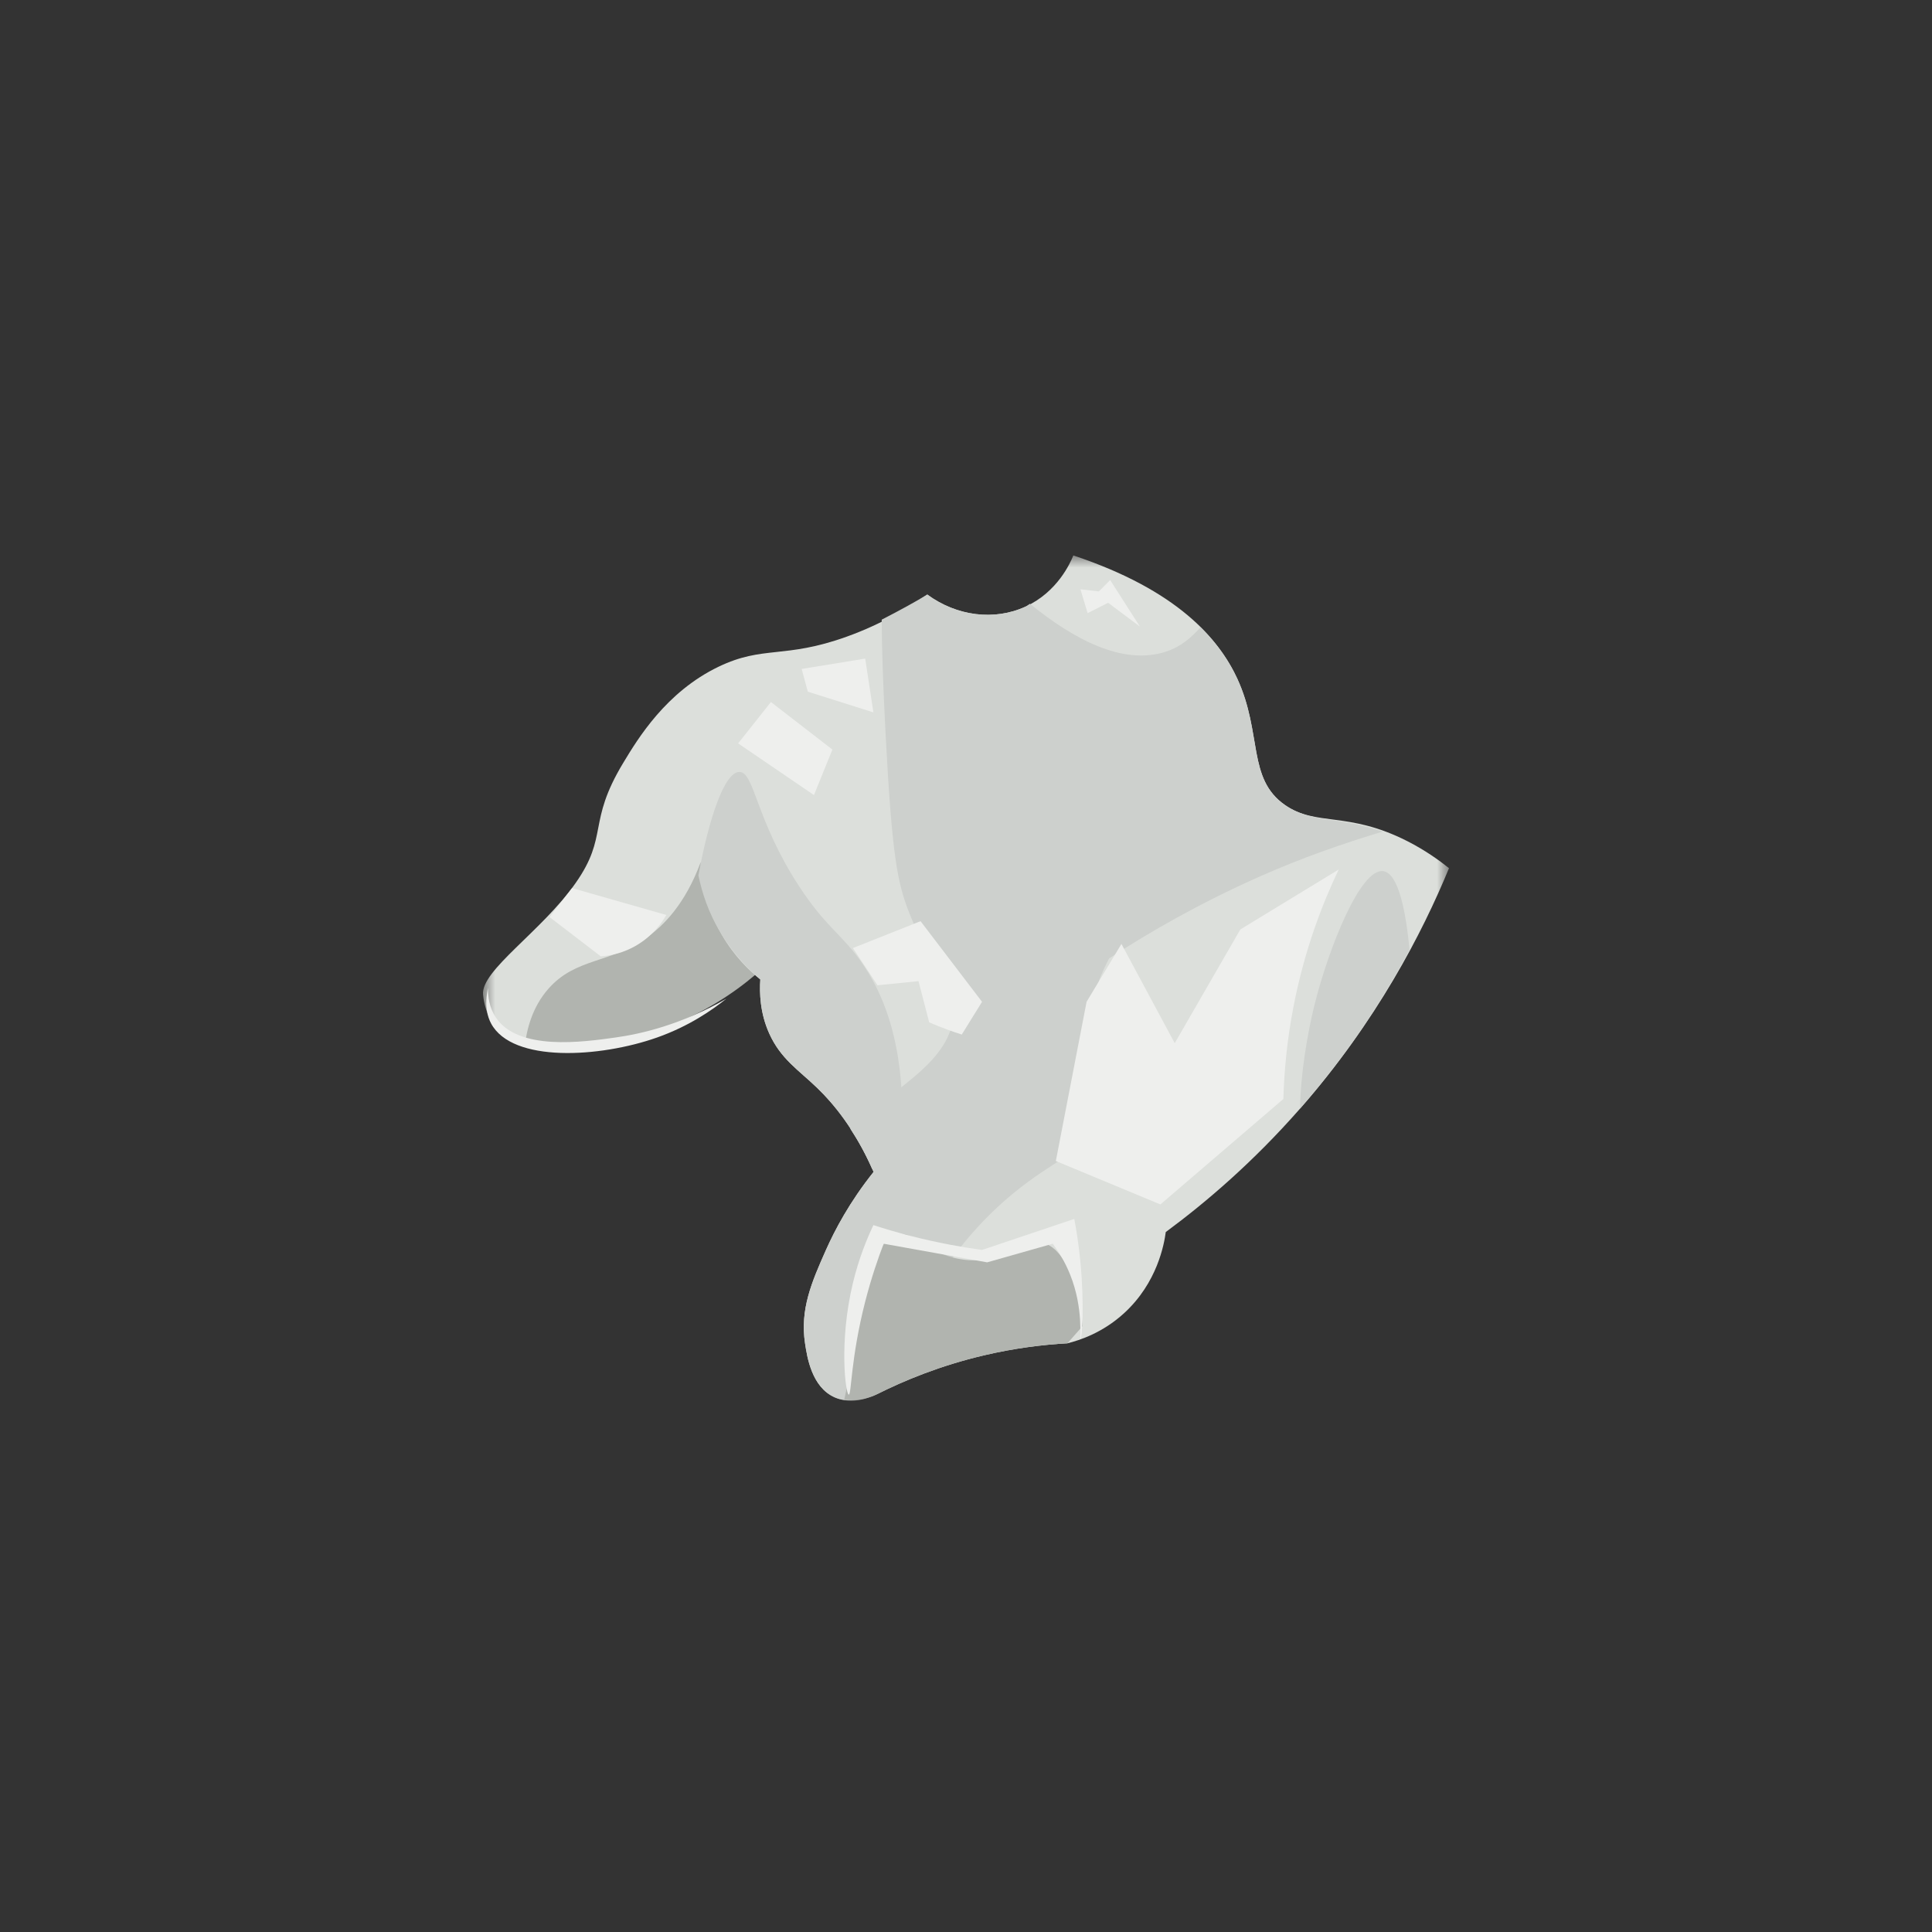 <?xml version="1.0" encoding="UTF-8"?>
<svg width="80px" height="80px" viewBox="0 0 80 80" version="1.1" xmlns="http://www.w3.org/2000/svg" xmlns:xlink="http://www.w3.org/1999/xlink">
    <rect x="0" y="0" width="80" height="80" fill="#333333" stroke="none"/>
    <title>icon/particle/p6</title>
    <defs>
        <polygon id="path-1" points="0 0 40 0 40 35 0 35"></polygon>
    </defs>
    <g id="element" stroke="none" stroke-width="1" fill="none" fill-rule="evenodd">
        <g id="plastic-item" transform="translate(-355, -1347)">
            <g id="icon/particle/p6" transform="translate(355, 1347)">
                <rect id="Rectangle-Copy-10" x="0" y="0" width="80" height="80"></rect>
                <g id="Group-72" transform="translate(20, 23)">
                    <path d="M1.484,20.172 C2.621,20.338 4.911,20.511 7.533,19.549 C10.702,18.387 12.515,16.241 13.212,15.316 C12.525,12.611 10.904,10.726 9.138,10.584 C7.57,10.458 6.341,11.743 5.187,12.95 C4.159,14.026 2.331,16.298 1.484,20.172" id="Fill-43" fill="#B1B4AF"></path>
                    <g id="Group-47">
                        <mask id="mask-2" fill="white">
                            <use xlink:href="#path-1"></use>
                        </mask>
                        <g id="Clip-46"></g>
                        <path d="M0.002,18.18 C0.076,18.984 0.496,19.549 0.496,19.549 L0.496,19.549 C0.908,20.053 1.463,20.23 1.731,20.296 C1.809,19.655 2.025,18.711 2.718,17.931 C3.852,16.653 5.258,16.907 6.792,15.814 C7.477,15.327 8.37,14.439 9.014,12.701 C9.043,13.312 9.179,14.468 9.878,15.689 C10.405,16.609 11.047,17.209 11.483,17.557 C11.446,18.112 11.468,18.943 11.854,19.798 C12.328,20.849 13.064,21.303 13.829,22.04 C14.52,22.705 15.426,23.785 16.174,25.526 C15.173,26.779 14.565,27.941 14.199,28.764 C13.605,30.098 13.123,31.221 13.335,32.624 C13.421,33.192 13.61,34.443 14.57,34.865 C15.292,35.182 16.055,34.856 16.298,34.74 C17.438,34.165 18.932,33.547 20.742,33.122 C22.027,32.82 23.199,32.679 24.198,32.624 C24.708,32.498 25.657,32.189 26.544,31.378 C27.928,30.114 28.207,28.503 28.272,28.016 C29.963,26.768 31.907,25.099 33.828,22.911 C37.015,19.279 38.893,15.633 40,12.95 C39.622,12.646 39.041,12.22 38.272,11.829 C35.812,10.578 34.503,11.232 33.21,10.335 C31.638,9.244 32.278,7.374 31.235,5.105 C30.474,3.45 28.748,1.43 24.445,0 C24.316,0.317 23.784,1.51 22.47,2.117 C21.176,2.715 19.617,2.514 18.396,1.619 C17.663,2.137 16.54,2.831 15.063,3.362 C12.476,4.293 11.611,3.715 9.755,4.607 C7.576,5.655 6.412,7.586 5.805,8.592 C4.304,11.079 5.214,11.604 3.829,13.573 C2.422,15.573 -0.089,17.181 0.002,18.18" id="Fill-45" fill="#DCDFDB" mask="url(#mask-2)"></path>
                    </g>
                    <path d="M25.927,16.685 C27.632,15.572 29.69,14.396 32.099,13.323 C33.931,12.507 35.634,11.923 37.251,11.435 C35.451,10.807 34.302,11.093 33.21,10.335 C31.638,9.244 32.278,7.374 31.235,5.105 C30.927,4.434 30.445,3.703 29.711,2.976 C29.34,3.384 28.921,3.773 28.272,3.985 C26.48,4.571 24.421,3.445 22.649,2.002 C22.584,2.037 22.54,2.085 22.47,2.117 C21.176,2.714 19.617,2.514 18.397,1.619 C17.933,1.903 17.265,2.271 16.509,2.659 C16.514,3.79 16.56,5.269 16.668,7.347 C16.934,12.437 17.155,13.547 17.656,14.818 C18.641,17.321 19.484,17.341 19.508,18.678 C19.547,20.919 17.202,21.889 15.209,23.74 C15.54,24.245 15.87,24.819 16.174,25.526 C15.173,26.779 14.565,27.941 14.199,28.764 C13.605,30.098 13.123,31.221 13.335,32.624 C13.421,33.192 13.61,34.443 14.569,34.865 C14.816,34.973 15.059,34.992 15.292,34.984 C15.345,34.412 15.422,33.781 15.576,33.071 C15.646,32.747 15.75,32.264 15.928,31.752 C16.053,31.391 16.891,28.968 17.903,29.013 C18.065,29.02 18.447,29.1 18.89,29.884 C19.597,28.785 20.587,27.536 21.977,26.398 C23.706,24.982 24.553,24.922 25.063,23.783 C25.675,22.416 24.728,21.599 25.063,19.3 C25.233,18.13 25.64,17.227 25.927,16.685" id="Fill-48" fill="#CDD0CD"></path>
                    <path d="M37.284,13.074 C36.329,12.926 35.014,16.291 34.445,18.553 C34.105,19.901 33.847,21.61 33.832,22.905 C35.83,20.629 37.266,18.376 38.367,16.329 C38.215,14.755 37.91,13.172 37.284,13.074" id="Fill-50" fill="#CDD0CD"></path>
                    <path d="M15.557,16.685 C14.783,15.636 14.149,15.321 13.088,13.697 C11.283,10.933 11.243,8.972 10.619,8.965 C10.004,8.958 9.359,10.862 8.919,13.247 C9.067,13.935 9.307,14.762 9.878,15.689 C10.412,16.555 11.019,17.162 11.483,17.557 C11.446,18.112 11.468,18.943 11.854,19.798 C12.328,20.849 13.064,21.303 13.829,22.04 C14.503,22.688 15.379,23.742 16.116,25.407 C16.505,25.197 16.896,24.988 17.285,24.779 C17.647,20.509 16.603,18.102 15.557,16.685" id="Fill-52" fill="#CDD0CD"></path>
                    <path d="M24.199,32.624 C24.409,32.386 24.619,32.148 24.829,31.91 C24.705,30.229 24.098,28.828 23.334,28.515 C22.414,28.137 21.601,29.457 19.755,29.137 C18.264,28.879 17.812,27.85 17.039,28.141 C16.418,28.375 16.163,29.379 15.681,31.378 C15.427,32.429 15.333,33.074 15.187,33.869 C15.131,34.17 15.039,34.581 14.959,34.959 C15.548,35.052 16.099,34.835 16.298,34.74 C17.439,34.165 18.932,33.547 20.742,33.122 C22.028,32.82 23.199,32.679 24.199,32.624" id="Fill-54" fill="#B1B4AF"></path>
                    <path d="M15.317,16.257 C16.251,15.886 17.184,15.515 18.118,15.144 C18.967,16.257 19.816,17.37 20.664,18.483 C20.385,18.935 20.105,19.386 19.825,19.838 C19.636,19.778 19.442,19.712 19.243,19.639 C18.973,19.541 18.717,19.438 18.476,19.334 C18.329,18.765 18.181,18.196 18.033,17.627 C17.467,17.684 16.901,17.741 16.336,17.798 C15.996,17.285 15.656,16.771 15.317,16.257" id="Fill-56" fill="#EEEFED"></path>
                    <path d="M24.739,1.403 C24.838,1.732 24.937,2.06 25.036,2.388 C25.319,2.245 25.602,2.103 25.885,1.96 C26.323,2.288 26.762,2.616 27.2,2.944 C26.79,2.302 26.38,1.66 25.969,1.018 C25.814,1.175 25.658,1.332 25.503,1.489 C25.248,1.461 24.993,1.432 24.739,1.403" id="Fill-58" fill="#EEEFED"></path>
                    <path d="M26.436,16.086 C27.172,17.456 27.907,18.826 28.643,20.195 C29.548,18.626 30.454,17.057 31.359,15.487 C32.717,14.659 34.075,13.832 35.433,13.004 C34.748,14.439 34.016,16.342 33.566,18.654 C33.289,20.079 33.173,21.38 33.142,22.507 C31.444,23.963 29.746,25.418 28.049,26.873 C26.606,26.274 25.163,25.675 23.72,25.075 C24.144,22.878 24.569,20.681 24.993,18.483 C25.474,17.684 25.955,16.885 26.436,16.086" id="Fill-60" fill="#EEEFED"></path>
                    <path d="M15.147,34.75 C15.015,34.745 14.729,32.573 15.317,30.127 C15.561,29.111 15.896,28.297 16.166,27.729 C17.131,28.042 18.202,28.327 19.372,28.547 C19.814,28.63 20.245,28.699 20.664,28.757 L20.664,28.757 C21.938,28.329 23.211,27.901 24.484,27.473 C24.565,27.9 24.667,28.519 24.739,29.271 C24.903,31 24.81,32.436 24.739,32.438 C24.699,32.439 24.876,31.192 24.314,29.784 C24.092,29.228 23.815,28.798 23.593,28.5 C22.687,28.757 21.782,29.014 20.876,29.271 C19.448,29.014 18.019,28.757 16.59,28.5 C16.374,29.063 16.086,29.884 15.826,30.897 C15.225,33.245 15.258,34.754 15.147,34.75" id="Fill-62" fill="#EEEFED"></path>
                    <path d="M13.195,4.7 C14.072,4.557 14.949,4.414 15.826,4.271 C15.939,5.013 16.053,5.755 16.166,6.498 C15.261,6.212 14.355,5.927 13.45,5.641 C13.365,5.327 13.28,5.013 13.195,4.7" id="Fill-64" fill="#EEEFED"></path>
                    <path d="M10.564,7.782 C11.017,7.211 11.469,6.64 11.922,6.069 C12.771,6.726 13.619,7.382 14.468,8.038 C14.214,8.666 13.959,9.294 13.704,9.922 C12.657,9.208 11.611,8.495 10.564,7.782" id="Fill-66" fill="#EEEFED"></path>
                    <path d="M3.689,13.774 C4.99,14.146 6.291,14.516 7.593,14.888 C7.423,15.182 6.987,15.841 6.15,16.257 C5.646,16.508 5.181,16.58 4.877,16.6 C4.169,16.057 3.462,15.515 2.755,14.973 C3.066,14.574 3.377,14.174 3.689,13.774" id="Fill-68" fill="#EEEFED"></path>
                    <path d="M0.209,17.905 C0.203,18.239 0.25,18.707 0.527,19.125 C1.454,20.528 4.142,20.15 5.492,19.96 C6.539,19.813 8.199,19.439 10.076,18.355 C9.487,18.827 8.526,19.495 7.211,19.96 C4.845,20.797 1.215,21.019 0.336,19.382 C0.19,19.11 0.047,18.652 0.209,17.905" id="Fill-70" fill="#EEEFED"></path>
                </g>
            </g>
        </g>
    </g>
</svg>